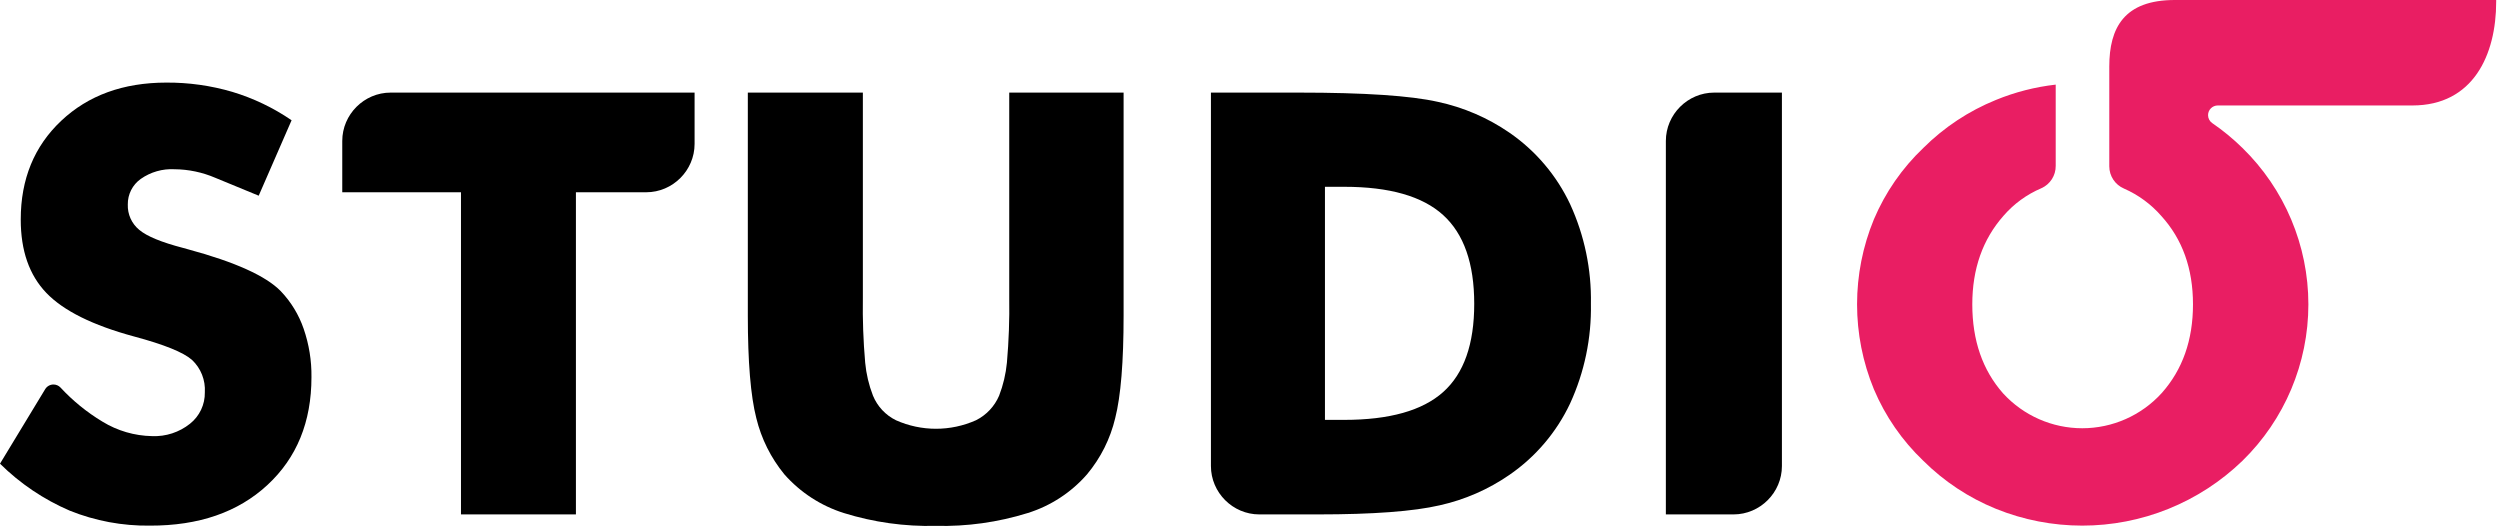<?xml version="1.0" encoding="UTF-8" standalone="no"?>
<!DOCTYPE svg PUBLIC "-//W3C//DTD SVG 1.1//EN" "http://www.w3.org/Graphics/SVG/1.1/DTD/svg11.dtd">
<svg width="100%" height="100%" viewBox="0 0 517 109" version="1.1" xmlns="http://www.w3.org/2000/svg" xmlns:xlink="http://www.w3.org/1999/xlink" xml:space="preserve" xmlns:serif="http://www.serif.com/" style="fill-rule:evenodd;clip-rule:evenodd;stroke-linejoin:round;stroke-miterlimit:2;">
    <g id="Vrstva_2">
        <g id="nové_logo">
            <path d="M9.35,80.47C9.713,79.877 10.36,79.514 11.056,79.514C11.601,79.514 12.123,79.737 12.5,80.13C15.046,82.88 17.969,85.257 21.18,87.19C24.277,89.089 27.827,90.125 31.46,90.19C34.292,90.308 37.074,89.398 39.29,87.63C41.271,86.063 42.408,83.655 42.36,81.13C42.515,78.616 41.543,76.158 39.71,74.43C37.937,72.863 33.937,71.247 27.71,69.58C19.17,67.267 13.13,64.267 9.59,60.58C6.05,56.893 4.283,51.827 4.29,45.38C4.29,37.04 7.08,30.24 12.66,24.98C18.24,19.72 25.48,17.087 34.38,17.08C39.006,17.05 43.611,17.696 48.05,19C52.41,20.316 56.542,22.296 60.3,24.87L53.5,40.47L44.5,36.76C41.847,35.625 38.995,35.026 36.11,35C33.619,34.862 31.152,35.567 29.11,37C27.403,38.21 26.4,40.188 26.43,42.28C26.354,44.296 27.224,46.236 28.78,47.52C30.353,48.853 33.38,50.103 37.86,51.27L38.94,51.57C48.627,54.19 55,57.07 58.06,60.21C60.185,62.433 61.802,65.091 62.8,68C63.909,71.216 64.454,74.599 64.41,78C64.41,87.253 61.37,94.69 55.29,100.31C49.21,105.93 41.113,108.727 31,108.7C25.319,108.776 19.68,107.723 14.41,105.6C9.043,103.291 4.155,99.998 0,95.89L9.35,80.47Z" style="fill-rule:nonzero;"/>
            <path d="M95.33,106.38L95.33,39.76L70.78,39.76L70.78,29.15C70.78,23.664 75.294,19.15 80.78,19.15L143.64,19.15L143.64,29.76C143.64,35.246 139.126,39.76 133.64,39.76L119.1,39.76L119.1,106.38L95.33,106.38Z" style="fill-rule:nonzero;"/>
            <path d="M154.65,19.15L178.44,19.15L178.44,61.57C178.369,66.052 178.529,70.535 178.92,75C179.139,77.337 179.681,79.632 180.53,81.82C181.441,84.041 183.135,85.853 185.29,86.91C190.551,89.255 196.569,89.255 201.83,86.91C203.979,85.836 205.678,84.031 206.62,81.82C207.464,79.63 208.006,77.336 208.23,75C208.621,70.531 208.782,66.045 208.71,61.56L208.71,19.15L232.36,19.15L232.36,65.27C232.36,74.843 231.783,81.903 230.63,86.45C229.616,90.735 227.616,94.724 224.79,98.1C221.518,101.848 217.27,104.618 212.52,106.1C206.373,108.01 199.955,108.905 193.52,108.75C187.085,108.906 180.667,108.011 174.52,106.1C169.766,104.603 165.509,101.836 162.21,98.1C159.423,94.702 157.437,90.72 156.4,86.45C155.233,81.897 154.65,74.837 154.65,65.27L154.65,19.15Z" style="fill-rule:nonzero;"/>
            <path d="M250.42,96.38L250.42,19.15L268.59,19.15C282.13,19.15 291.713,19.787 297.34,21.06C302.643,22.192 307.672,24.357 312.14,27.43C317.567,31.166 321.905,36.278 324.71,42.24C327.668,48.69 329.134,55.725 329,62.82C329.134,69.918 327.668,76.956 324.71,83.41C321.905,89.369 317.567,94.478 312.14,98.21C307.785,101.218 302.888,103.354 297.72,104.5C292.32,105.753 283.94,106.38 272.58,106.38L260.42,106.38C254.934,106.38 250.42,101.866 250.42,96.38ZM274,86.83L278,86.83C287.333,86.83 294.147,84.913 298.44,81.08C302.733,77.247 304.877,71.16 304.87,62.82C304.87,54.48 302.727,48.363 298.44,44.47C294.153,40.577 287.34,38.63 278,38.63L274,38.63L274,86.83Z" style="fill-rule:nonzero;"/>
            <path d="M344.5,106.38L344.5,29.15C344.5,23.664 349.014,19.15 354.5,19.15L368.5,19.15L368.5,96.38C368.5,101.866 363.986,106.38 358.5,106.38L344.5,106.38Z" style="fill-rule:nonzero;"/>
            <path d="M516.21,0L516.21,0.36C516.21,11.36 511.45,21.81 498.89,21.81L458.62,21.81C457.525,21.813 456.625,22.715 456.625,23.81C456.625,24.463 456.945,25.076 457.48,25.45C459.709,26.977 461.801,28.697 463.73,30.59C472.449,39.092 477.372,50.767 477.372,62.945C477.372,75.123 472.449,86.798 463.73,95.3C459.327,99.555 454.146,102.923 448.47,105.22C437.019,109.858 424.201,109.858 412.75,105.22C407.143,102.939 402.044,99.567 397.75,95.3C393.367,91.126 389.888,86.095 387.53,80.52C382.878,69.259 382.878,56.601 387.53,45.34C389.891,39.776 393.37,34.755 397.75,30.59C402.041,26.32 407.141,22.947 412.75,20.67C416.707,19.046 420.87,17.98 425.12,17.5L425.12,34.28C425.151,36.292 423.964,38.135 422.12,38.94C419.125,40.215 416.46,42.158 414.33,44.62C410.023,49.493 407.87,55.6 407.87,62.94C407.87,70.407 409.993,76.543 414.24,81.35C418.442,85.943 424.388,88.562 430.613,88.562C436.866,88.562 442.836,85.919 447.04,81.29C451.353,76.45 453.51,70.333 453.51,62.94C453.51,55.547 451.323,49.45 446.95,44.65C444.83,42.223 442.201,40.294 439.25,39C437.409,38.22 436.206,36.409 436.2,34.41L436.2,13.74C436.2,5.74 439.29,0 449.75,0L516.21,0Z" style="fill:rgb(233,30,99);fill-rule:nonzero;"/>
        </g>
    </g>
</svg>
